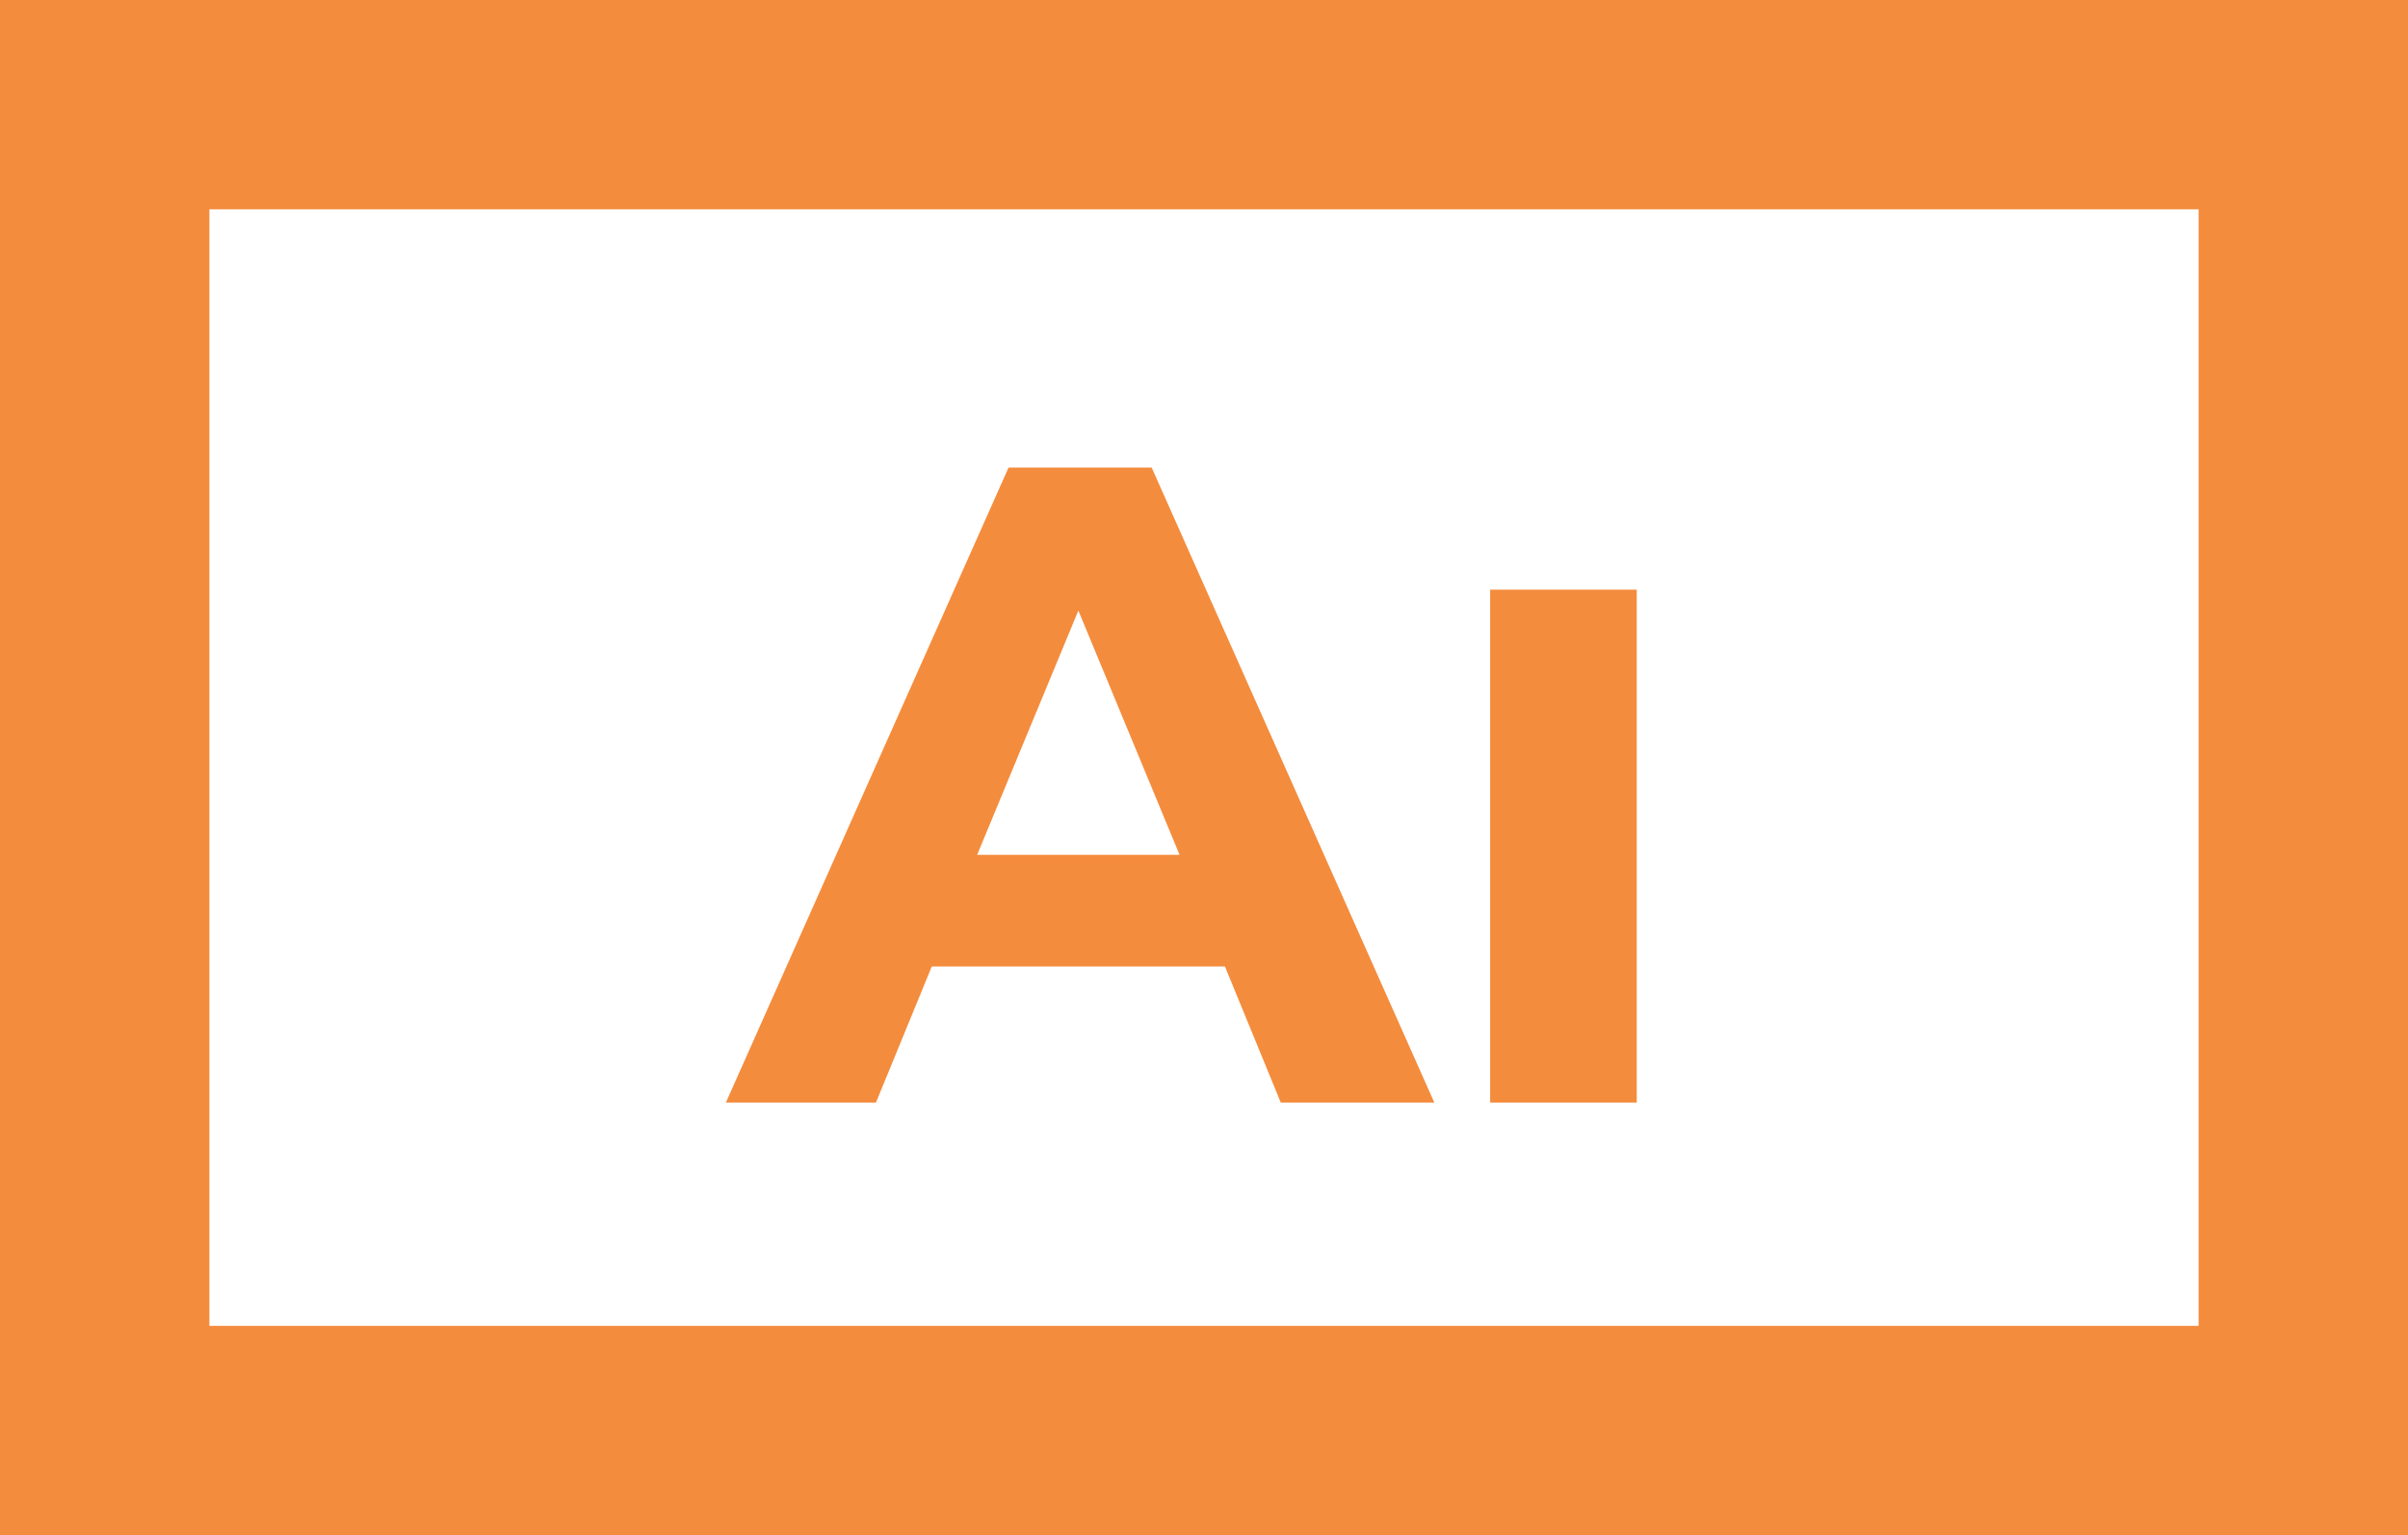 <?xml version="1.0" encoding="utf-8"?>
<!-- Generator: Adobe Illustrator 22.1.0, SVG Export Plug-In . SVG Version: 6.00 Build 0)  -->
<svg version="1.1" xmlns="http://www.w3.org/2000/svg" xmlns:xlink="http://www.w3.org/1999/xlink" x="0px" y="0px"
	 viewBox="0 0 69 44" style="enable-background:new 0 0 69 44;" xml:space="preserve">
<style type="text/css">
	.st0{fill:#767AB7;}
	.st1{fill:#FFD980;}
	.st2{fill:#55C3BD;}
	.st3{fill:#ED4863;}
	.st4{fill:#FF5CA2;}
	.st5{fill:#7FC8E3;}
	.st6{fill:#9ABE43;}
	.st7{fill:#4181BC;}
	.st8{fill:#54C4C7;}
	.st9{fill:#F15842;}
	.st10{fill:#F48C3D;}
</style>
<g id="SVG">
	<path class="st10" d="M63,6v32H6V6H63 M69,0H0v44h69V0L69,0z"/>
	<g>
		<g>
			<path class="st10" d="M35.1,27.7h-8.4l-1.6,3.9h-4.3l8.1-18.2H33l8.1,18.2h-4.4L35.1,27.7z M33.8,24.5l-2.9-7l-2.9,7H33.8z"/>
			<path class="st10" d="M42.7,16.9h4.2v14.7h-4.2V16.9z"/>
		</g>
	</g>
</g>
<g id="other">
</g>
</svg>
